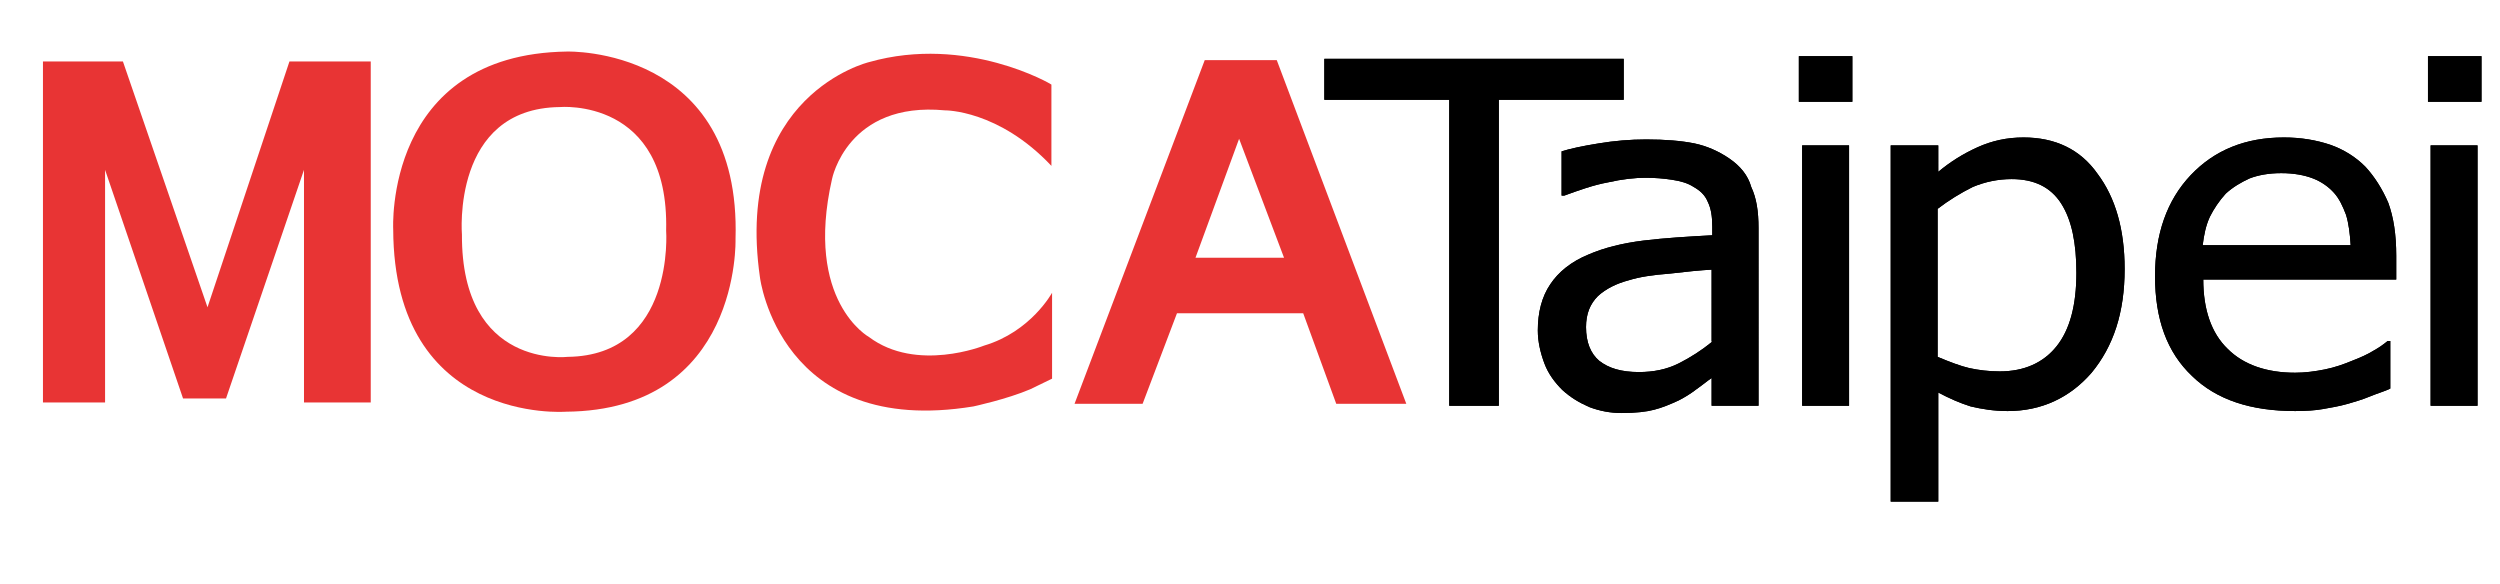 <?xml version="1.0" encoding="utf-8"?>
<!-- Generator: Adobe Illustrator 22.1.0, SVG Export Plug-In . SVG Version: 6.00 Build 0)  -->
<svg version="1.1" id="圖層_1" xmlns="http://www.w3.org/2000/svg" xmlns:xlink="http://www.w3.org/1999/xlink" x="0px" y="0px"
	 viewBox="0 0 378.3 88.3" style="enable-background:new 0 0 378.3 88.3;" xml:space="preserve">
<style type="text/css">
	.st0{fill:#FFFFFF;}
	.st1{fill:#E83434;}
	.st2{fill:#040000;}
</style>
<g>
	<polygon points="245.7,8.9 200.4,8.9 200.4,15.1 219.3,15.1 219.3,61.4 226.8,61.4 226.8,15.1 245.7,15.1 	"/>
	<path d="M259.1,51.7c-1.6,1.3-3.3,2.4-5.1,3.3c-1.8,0.9-3.8,1.3-6,1.3c-2.7,0-4.6-0.6-6-1.7c-1.3-1.1-2-2.8-2-5.1
		c0-2,0.6-3.5,1.8-4.7c1.2-1.1,2.8-1.9,4.7-2.4c1.6-0.5,3.6-0.8,6.2-1c2.5-0.3,4.6-0.5,6.3-0.6V51.7z M261.7,24
		c-1.6-1.1-3.4-1.9-5.3-2.3c-2-0.4-4.4-0.6-7.3-0.6c-2.4,0-4.8,0.2-7.2,0.6c-2.5,0.4-4.3,0.8-5.6,1.2v6.7h0.4c2.2-0.8,4.4-1.6,6.6-2
		c2.2-0.5,4.1-0.7,5.7-0.7c1.4,0,2.7,0.1,4,0.3c1.3,0.2,2.4,0.5,3.3,1.1c0.9,0.5,1.7,1.2,2.1,2.2c0.5,1,0.7,2.2,0.7,3.8v1.3
		c-3.7,0.2-7.1,0.4-10.4,0.8c-3.2,0.4-6,1.1-8.3,2.1c-2.7,1.1-4.6,2.7-5.8,4.5c-1.3,1.9-1.9,4.3-1.9,7c0,1.7,0.4,3.4,1,5
		c0.6,1.6,1.6,2.9,2.7,4c1.2,1.1,2.5,1.9,4.1,2.6c1.6,0.6,3.2,0.9,4.9,0.9c2.1,0,3.8-0.2,4.9-0.5c1.2-0.3,2.4-0.8,3.7-1.4
		c0.8-0.4,1.8-1,2.7-1.7c1-0.7,1.7-1.3,2.3-1.7v4.2h7.1V34.5c0-2.5-0.3-4.5-1.1-6.2C264.5,26.5,263.3,25.1,261.7,24"/>
	<rect x="272.7" y="22" width="7.1" height="39.4"/>
	<rect x="272.2" y="8.5" width="8.1" height="6.9"/>
	<path d="M311.2,52.4c-2,2.5-4.9,3.8-8.6,3.8c-1.7,0-3.2-0.2-4.6-0.5c-1.3-0.3-2.9-0.9-4.8-1.7V31.6c1.7-1.3,3.5-2.4,5.3-3.3
		c1.9-0.8,3.9-1.2,5.9-1.2c3.4,0,5.9,1.2,7.5,3.7c1.6,2.5,2.3,6,2.3,10.5C314.2,46.2,313.2,49.9,311.2,52.4 M306.2,20.8
		c-2.5,0-4.8,0.5-7,1.5c-2.2,1-4.1,2.2-5.9,3.7V22h-7.2v53.9h7.2V59.4c1.7,0.9,3.3,1.6,4.9,2.1c1.7,0.4,3.5,0.7,5.6,0.7
		c5.1,0,9.4-2,12.7-5.8c3.3-4,5-9.1,5-15.7c0-6-1.4-10.8-4.1-14.4C314.8,22.6,311,20.8,306.2,20.8"/>
	<path d="M333.3,37.2c0.2-1.7,0.5-3.1,1.1-4.4c0.6-1.2,1.4-2.4,2.4-3.5c1.1-1,2.3-1.7,3.6-2.3c1.3-0.5,2.9-0.8,4.8-0.8
		c1.9,0,3.5,0.3,4.8,0.8c1.3,0.5,2.4,1.3,3.2,2.2c0.8,0.9,1.3,2,1.8,3.3c0.4,1.3,0.6,2.9,0.7,4.6H333.3z M357.9,25.2
		c-1.5-1.5-3.3-2.6-5.3-3.3c-2.1-0.7-4.4-1.1-7-1.1c-5.8,0-10.5,1.9-14.1,5.7c-3.6,3.8-5.4,8.9-5.4,15.3c0,6.5,1.8,11.5,5.6,15.1
		c3.7,3.6,8.9,5.3,15.6,5.3c1.7,0,3.1-0.1,4.2-0.3c1.1-0.2,2.4-0.4,3.8-0.8c1-0.3,2.1-0.6,3.3-1.1c1.2-0.5,2.3-0.8,3.1-1.2v-7.2
		h-0.4c-0.6,0.5-1.3,1-2.2,1.5c-0.8,0.5-1.9,1-3.2,1.5c-1.2,0.5-2.6,1-4.1,1.3c-1.5,0.3-3,0.5-4.5,0.5c-4.3,0-7.8-1.2-10.2-3.6
		c-2.5-2.4-3.7-6-3.7-10.5h29.2v-3.6c0-3.2-0.4-5.8-1.2-8C360.5,28.6,359.3,26.7,357.9,25.2"/>
	<rect x="367.4" y="8.5" width="8.1" height="6.9"/>
	<rect x="367.8" y="22" width="7.1" height="39.4"/>
	<polygon class="st1" points="15.9,25.7 27.7,60.3 34.2,60.3 46,25.7 46,60.9 56.1,60.9 56.1,9.3 43.8,9.3 31.4,46.5 18.6,9.3 
		6.5,9.3 6.5,60.9 15.9,60.9 	"/>
	<path class="st1" d="M84.7,16.2c0,0,16.6-1.5,16.1,18.7c0,0,1.4,18.9-14.9,19.1c0,0-16.1,1.9-16-18.5
		C69.9,35.5,68.3,16.4,84.7,16.2 M85.6,62.3c26.5-0.2,25.7-26.1,25.7-26.1C112.2,7,85.8,7.8,85.8,7.8C58.1,8.2,59.5,34.7,59.5,34.7
		C59.6,64.3,85.6,62.3,85.6,62.3"/>
	<path class="st1" d="M131.5,9.4c0,0-20.5,4.9-16.5,32.6c0,0,3,24.3,32.3,19.5c0,0,5.1-1.1,8.6-2.6l3.3-1.6V44.3c0,0-3.2,5.9-10.3,8
		c0,0-10.2,4.1-17.4-1.3c0,0-9.8-5.4-5.6-23.9c0,0,2.3-11.8,17.1-10.4c0,0,8.1-0.1,16.1,8.4V12.8C159.2,12.8,146.3,5.2,131.5,9.4"/>
	<path class="st1" d="M180.9,39l6.6-18l6.8,18H180.9z M193.2,9.1h-10.9l-19.7,52h10.3l5.2-13.7h19.1l5,13.7h10.6L193.2,9.1z"/>
	<polygon points="245.7,8.9 200.4,8.9 200.4,15.1 219.3,15.1 219.3,61.4 226.8,61.4 226.8,15.1 245.7,15.1 	"/>
	<path d="M259.1,51.7c-1.6,1.3-3.3,2.4-5.1,3.3c-1.8,0.9-3.8,1.3-6,1.3c-2.7,0-4.6-0.6-6-1.7c-1.3-1.1-2-2.8-2-5.1
		c0-2,0.6-3.5,1.8-4.7c1.2-1.1,2.8-1.9,4.7-2.4c1.6-0.5,3.6-0.8,6.2-1c2.5-0.3,4.6-0.5,6.3-0.6V51.7z M261.7,24
		c-1.6-1.1-3.4-1.9-5.3-2.3c-2-0.4-4.4-0.6-7.3-0.6c-2.4,0-4.8,0.2-7.2,0.6c-2.5,0.4-4.3,0.8-5.6,1.2v6.7h0.4c2.2-0.8,4.4-1.6,6.6-2
		c2.2-0.5,4.1-0.7,5.7-0.7c1.4,0,2.7,0.1,4,0.3c1.3,0.2,2.4,0.5,3.3,1.1c0.9,0.5,1.7,1.2,2.1,2.2c0.5,1,0.7,2.2,0.7,3.8v1.3
		c-3.7,0.2-7.1,0.4-10.4,0.8c-3.2,0.4-6,1.1-8.3,2.1c-2.7,1.1-4.6,2.7-5.8,4.5c-1.3,1.9-1.9,4.3-1.9,7c0,1.7,0.4,3.4,1,5
		c0.6,1.6,1.6,2.9,2.7,4c1.2,1.1,2.5,1.9,4.1,2.6c1.6,0.6,3.2,0.9,4.9,0.9c2.1,0,3.8-0.2,4.9-0.5c1.2-0.3,2.4-0.8,3.7-1.4
		c0.8-0.4,1.8-1,2.7-1.7c1-0.7,1.7-1.3,2.3-1.7v4.2h7.1V34.5c0-2.5-0.3-4.5-1.1-6.2C264.5,26.5,263.3,25.1,261.7,24"/>
	<rect x="272.7" y="22" width="7.1" height="39.4"/>
	<rect x="272.2" y="8.5" width="8.1" height="6.9"/>
	<path d="M311.2,52.4c-2,2.5-4.9,3.8-8.6,3.8c-1.7,0-3.2-0.2-4.6-0.5c-1.3-0.3-2.9-0.9-4.8-1.7V31.6c1.7-1.3,3.5-2.4,5.3-3.3
		c1.9-0.8,3.9-1.2,5.9-1.2c3.4,0,5.9,1.2,7.5,3.7c1.6,2.5,2.3,6,2.3,10.5C314.2,46.2,313.2,49.9,311.2,52.4 M306.2,20.8
		c-2.5,0-4.8,0.5-7,1.5c-2.2,1-4.1,2.2-5.9,3.7V22h-7.2v53.9h7.2V59.4c1.7,0.9,3.3,1.6,4.9,2.1c1.7,0.4,3.5,0.7,5.6,0.7
		c5.1,0,9.4-2,12.7-5.8c3.3-4,5-9.1,5-15.7c0-6-1.4-10.8-4.1-14.4C314.8,22.6,311,20.8,306.2,20.8"/>
	<path d="M333.3,37.2c0.2-1.7,0.5-3.1,1.1-4.4c0.6-1.2,1.4-2.4,2.4-3.5c1.1-1,2.3-1.7,3.6-2.3c1.3-0.5,2.9-0.8,4.8-0.8
		c1.9,0,3.5,0.3,4.8,0.8c1.3,0.5,2.4,1.3,3.2,2.2c0.8,0.9,1.3,2,1.8,3.3c0.4,1.3,0.6,2.9,0.7,4.6H333.3z M357.9,25.2
		c-1.5-1.5-3.3-2.6-5.3-3.3c-2.1-0.7-4.4-1.1-7-1.1c-5.8,0-10.5,1.9-14.1,5.7c-3.6,3.8-5.4,8.9-5.4,15.3c0,6.5,1.8,11.5,5.6,15.1
		c3.7,3.6,8.9,5.3,15.6,5.3c1.7,0,3.1-0.1,4.2-0.3c1.1-0.2,2.4-0.4,3.8-0.8c1-0.3,2.1-0.6,3.3-1.1c1.2-0.5,2.3-0.8,3.1-1.2v-7.2
		h-0.4c-0.6,0.5-1.3,1-2.2,1.5c-0.8,0.5-1.9,1-3.2,1.5c-1.2,0.5-2.6,1-4.1,1.3c-1.5,0.3-3,0.5-4.5,0.5c-4.3,0-7.8-1.2-10.2-3.6
		c-2.5-2.4-3.7-6-3.7-10.5h29.2v-3.6c0-3.2-0.4-5.8-1.2-8C360.5,28.6,359.3,26.7,357.9,25.2"/>
	<rect x="367.4" y="8.5" width="8.1" height="6.9"/>
	<rect x="367.8" y="22" width="7.1" height="39.4"/>
</g>
</svg>
